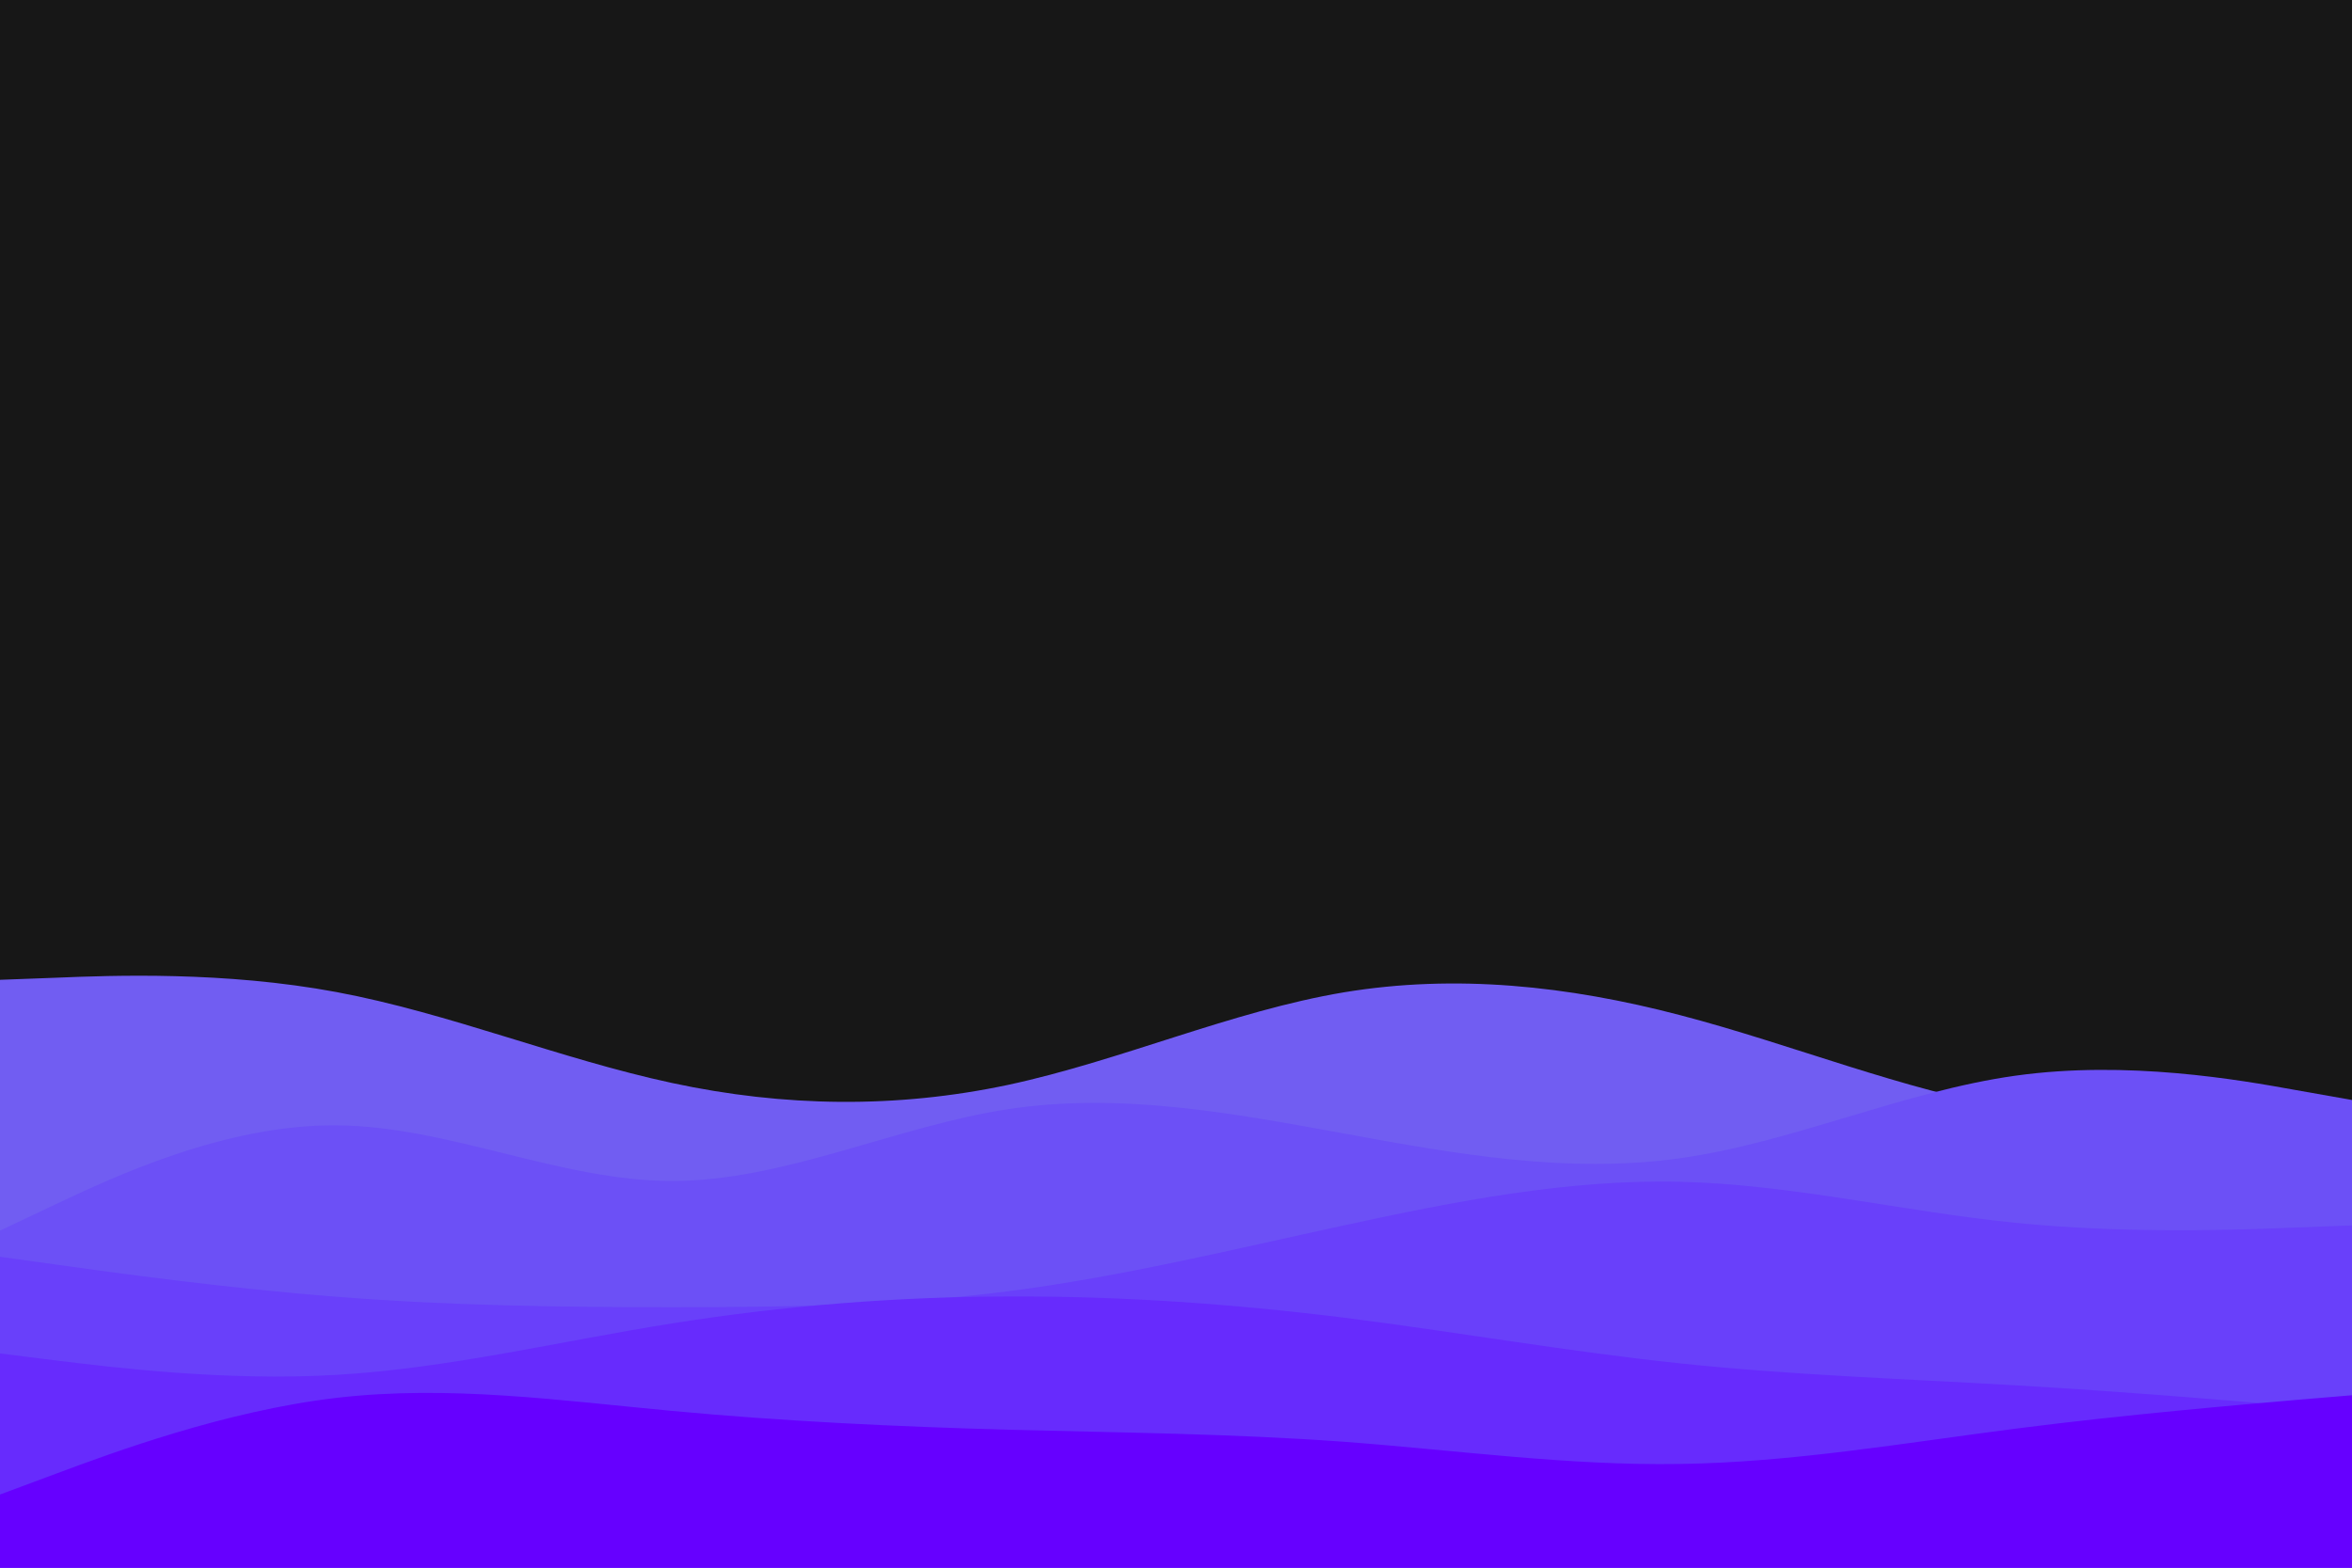 <svg id="visual" viewBox="0 0 900 600" width="900" height="600" xmlns="http://www.w3.org/2000/svg" xmlns:xlink="http://www.w3.org/1999/xlink" version="1.1"><rect x="0" y="0" width="900" height="600" fill="#171717"></rect><path d="M0 375L21.5 374.2C43 373.3 86 371.7 128.8 379.7C171.7 387.7 214.3 405.3 257.2 414.5C300 423.7 343 424.3 385.8 415.2C428.7 406 471.3 387 514.2 379.8C557 372.7 600 377.3 642.8 388.5C685.7 399.7 728.3 417.3 771.2 424.5C814 431.7 857 428.3 878.5 426.7L900 425L900 601L878.5 601C857 601 814 601 771.2 601C728.3 601 685.7 601 642.8 601C600 601 557 601 514.2 601C471.3 601 428.7 601 385.8 601C343 601 300 601 257.2 601C214.3 601 171.7 601 128.8 601C86 601 43 601 21.5 601L0 601Z" fill="#715df2"></path><path d="M0 471L21.5 460.8C43 450.7 86 430.3 128.8 430.7C171.7 431 214.3 452 257.2 452C300 452 343 431 385.8 424.5C428.7 418 471.3 426 514.2 433.8C557 441.7 600 449.3 642.8 443.3C685.7 437.3 728.3 417.7 771.2 411.7C814 405.7 857 413.3 878.5 417.2L900 421L900 601L878.5 601C857 601 814 601 771.2 601C728.3 601 685.7 601 642.8 601C600 601 557 601 514.2 601C471.3 601 428.7 601 385.8 601C343 601 300 601 257.2 601C214.3 601 171.7 601 128.8 601C86 601 43 601 21.5 601L0 601Z" fill="#6c50f6"></path><path d="M0 481L21.5 484C43 487 86 493 128.8 496.3C171.7 499.7 214.3 500.3 257.2 500.3C300 500.3 343 499.7 385.8 494.2C428.7 488.7 471.3 478.3 514.2 469C557 459.7 600 451.3 642.8 452.3C685.7 453.3 728.3 463.7 771.2 468C814 472.3 857 470.7 878.5 469.8L900 469L900 601L878.5 601C857 601 814 601 771.2 601C728.3 601 685.7 601 642.8 601C600 601 557 601 514.2 601C471.3 601 428.7 601 385.8 601C343 601 300 601 257.2 601C214.3 601 171.7 601 128.8 601C86 601 43 601 21.5 601L0 601Z" fill="#6940fa"></path><path d="M0 518L21.5 520.7C43 523.3 86 528.7 128.8 526.2C171.7 523.7 214.3 513.3 257.2 506.5C300 499.7 343 496.3 385.8 496.2C428.7 496 471.3 499 514.2 504.3C557 509.7 600 517.3 642.8 521.8C685.7 526.3 728.3 527.7 771.2 530.2C814 532.7 857 536.3 878.5 538.2L900 540L900 601L878.5 601C857 601 814 601 771.2 601C728.3 601 685.7 601 642.8 601C600 601 557 601 514.2 601C471.3 601 428.7 601 385.8 601C343 601 300 601 257.2 601C214.3 601 171.7 601 128.8 601C86 601 43 601 21.5 601L0 601Z" fill="#672bfd"></path><path d="M0 572L21.5 564C43 556 86 540 128.8 535C171.7 530 214.3 536 257.2 540C300 544 343 546 385.8 547.2C428.7 548.3 471.3 548.7 514.2 551.8C557 555 600 561 642.8 560.3C685.7 559.7 728.3 552.3 771.2 546.8C814 541.3 857 537.7 878.5 535.8L900 534L900 601L878.5 601C857 601 814 601 771.2 601C728.3 601 685.7 601 642.8 601C600 601 557 601 514.2 601C471.3 601 428.7 601 385.8 601C343 601 300 601 257.2 601C214.3 601 171.7 601 128.8 601C86 601 43 601 21.5 601L0 601Z" fill="#6600ff"></path></svg>